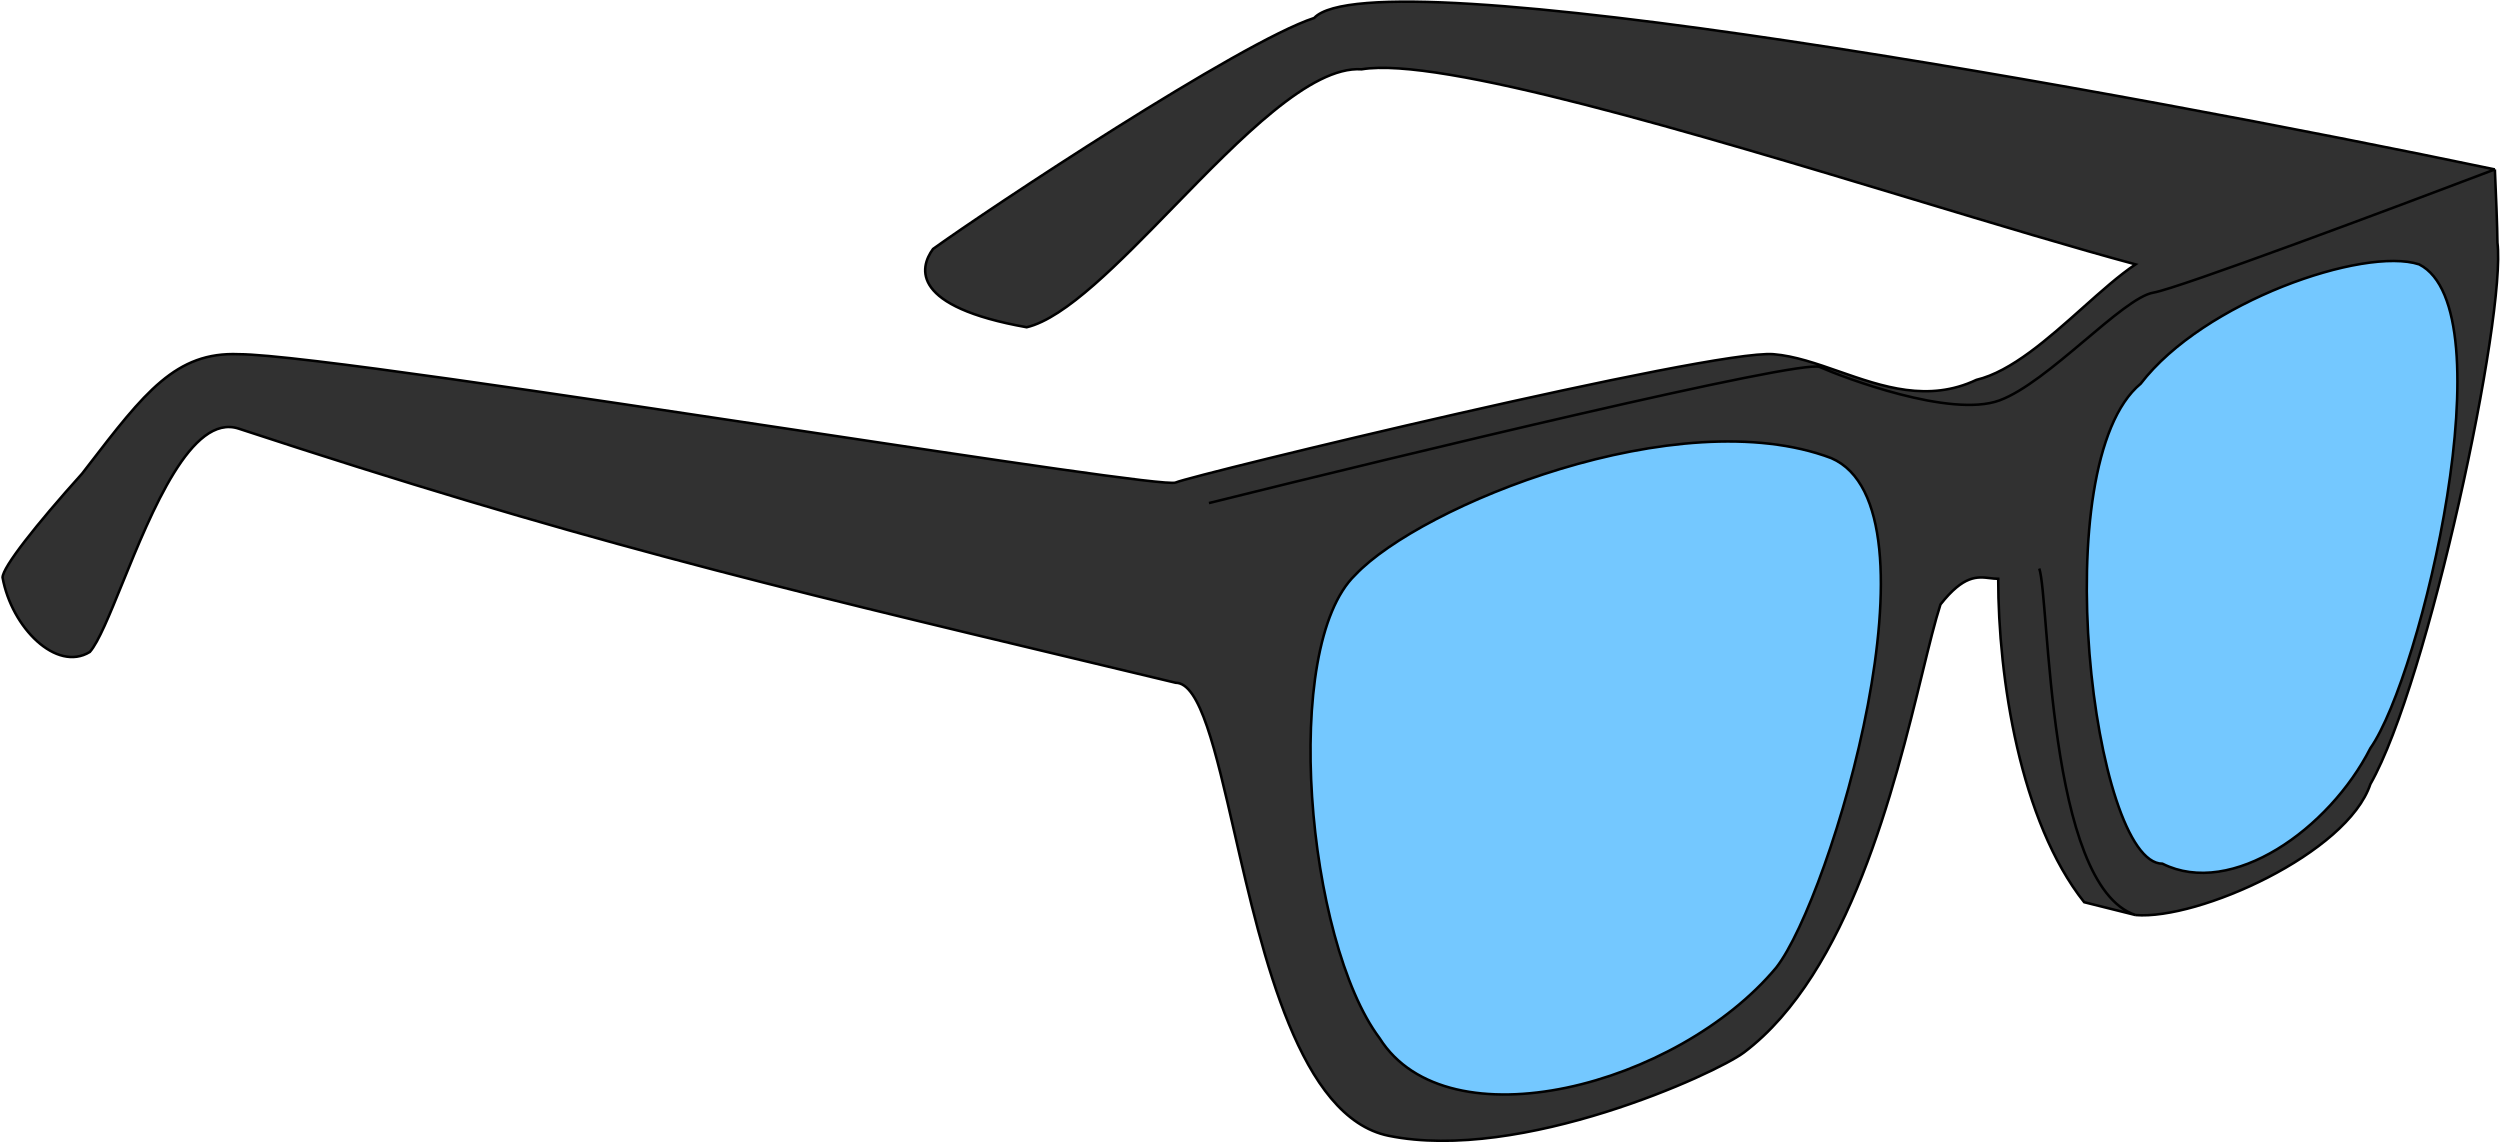 <svg width="974" height="445" viewBox="0 0 974 445" fill="none" xmlns="http://www.w3.org/2000/svg">
<path fill-rule="evenodd" clip-rule="evenodd" d="M512 7C535.2 -17.8 828.333 36 972 66C972.333 73.333 973 89.3 973 94.5C976.5 123 946 266 923.5 305.5C914.5 332.5 856.5 358.5 832 356.5L812 351.5C787 320 778.5 264 778.5 225.5C777.428 225.5 776.372 225.372 775.298 225.242C770.359 224.645 765.035 224.001 756 235.5C753.915 241.954 751.652 251.209 748.965 262.198C738.122 306.546 720.372 379.146 679.5 410C668.5 418.304 592.5 453 541 442.5C506.397 435.445 492.075 372.961 480.924 324.317C473.546 292.129 467.557 266 458 266C445.774 263.067 434.046 260.262 422.737 257.558C297.151 227.522 223.27 209.852 93 167C74.646 160.962 59.17 199.027 47.735 227.151C42.66 239.633 38.381 250.158 35 254C22 262 4.5 244.5 1 225C1 221.016 14 204.5 32 184.5C32.754 183.521 33.496 182.557 34.228 181.606L34.232 181.601C56.302 152.922 68.576 136.972 93 138C114.307 138 219.193 153.82 311.112 167.685C387.438 179.197 454.824 189.361 458 188C465 185 667 136 691 138C699.229 138.686 707.752 141.664 716.548 144.738C733.407 150.629 751.272 156.871 770 148C783.602 144.761 798.044 131.873 811.422 119.933C818.698 113.44 825.659 107.227 832 103C808.148 96.578 777.768 87.404 745.386 77.626L745.385 77.625C660.108 51.873 560.941 21.927 530.5 27C510.708 25.681 483.36 53.77 457.18 80.66C435.74 102.681 415.083 123.898 400 127.5C355 119.5 358 104.5 363.5 97C385 81.5 483 16.5 512 7ZM713.5 178.5C758.5 198 713.5 349.5 692 377C653.5 423.072 564 446.5 537.5 404.5C509 366.5 499 252 528 224C553.5 197 654 156 713.5 178.5ZM923.5 291.5C943.5 263 977 120.5 942.5 103C921 96 858.5 117.5 834 149.5C796.5 180.5 815.5 336.5 842.5 336.5C869.5 350 907.5 323 923.5 291.5Z" fill="#313131"/>
<path d="M713.5 178.5C758.5 198 713.5 349.5 692 377C653.5 423.072 564 446.5 537.5 404.5C509 366.5 499 252 528 224C553.5 197 654 156 713.5 178.5Z" fill="#52BAFF" fill-opacity="0.8"/>
<path d="M942.5 103C977 120.5 943.5 263 923.5 291.5C907.5 323 869.5 350 842.5 336.5C815.5 336.5 796.5 180.5 834 149.5C858.5 117.5 921 96 942.5 103Z" fill="#52BAFF" fill-opacity="0.8"/>
<path d="M471 196C547.333 177 701.8 139.8 709 143C718 147 760 163 779 156C798 149 827 116 839 114C848.6 112.4 931.667 81.333 972 66M972 66C828.333 36 535.2 -17.8 512 7C483 16.5 385 81.5 363.5 97C358 104.5 355 119.5 400 127.5C415.083 123.898 435.74 102.681 457.18 80.66C483.36 53.77 510.708 25.681 530.5 27C560.941 21.927 660.108 51.873 745.385 77.625L745.386 77.626C777.768 87.404 808.148 96.578 832 103C825.659 107.227 818.698 113.44 811.422 119.933C798.044 131.873 783.602 144.761 770 148C751.272 156.871 733.407 150.629 716.548 144.738C707.752 141.664 699.229 138.686 691 138C667 136 465 185 458 188C454.824 189.361 387.438 179.197 311.112 167.685C219.193 153.82 114.307 138 93 138C68.576 136.972 56.302 152.922 34.232 181.601M972 66C972.333 73.333 973 89.3 973 94.5C976.5 123 946 266 923.5 305.5C914.5 332.5 856.5 358.5 832 356.5M794.5 221.5C798.5 233 797.5 345 832 356.5M832 356.5L812 351.5C787 320 778.5 264 778.5 225.5C777.428 225.5 776.372 225.372 775.298 225.242C770.359 224.645 765.035 224.001 756 235.5C753.915 241.954 751.652 251.209 748.965 262.198C738.122 306.546 720.372 379.146 679.5 410C668.5 418.304 592.5 453 541 442.5C506.397 435.445 492.075 372.961 480.924 324.317C473.546 292.129 467.557 266 458 266C445.774 263.067 434.046 260.262 422.737 257.558C297.151 227.522 223.27 209.852 93 167C74.646 160.962 59.17 199.027 47.735 227.151C42.66 239.633 38.381 250.158 35 254C22 262 4.5 244.5 1 225C1 221.016 14 204.5 32 184.5C32.754 183.521 33.496 182.557 34.228 181.606M34.232 181.601L34.228 181.606M34.232 181.601C34.231 181.602 34.229 181.604 34.228 181.606M713.5 178.5C758.5 198 713.5 349.5 692 377C653.5 423.072 564 446.5 537.5 404.5C509 366.5 499 252 528 224C553.5 197 654 156 713.5 178.5ZM942.5 103C977 120.5 943.5 263 923.5 291.5C907.5 323 869.5 350 842.5 336.5C815.5 336.5 796.5 180.5 834 149.5C858.5 117.5 921 96 942.5 103Z" stroke="black"/>
</svg>
